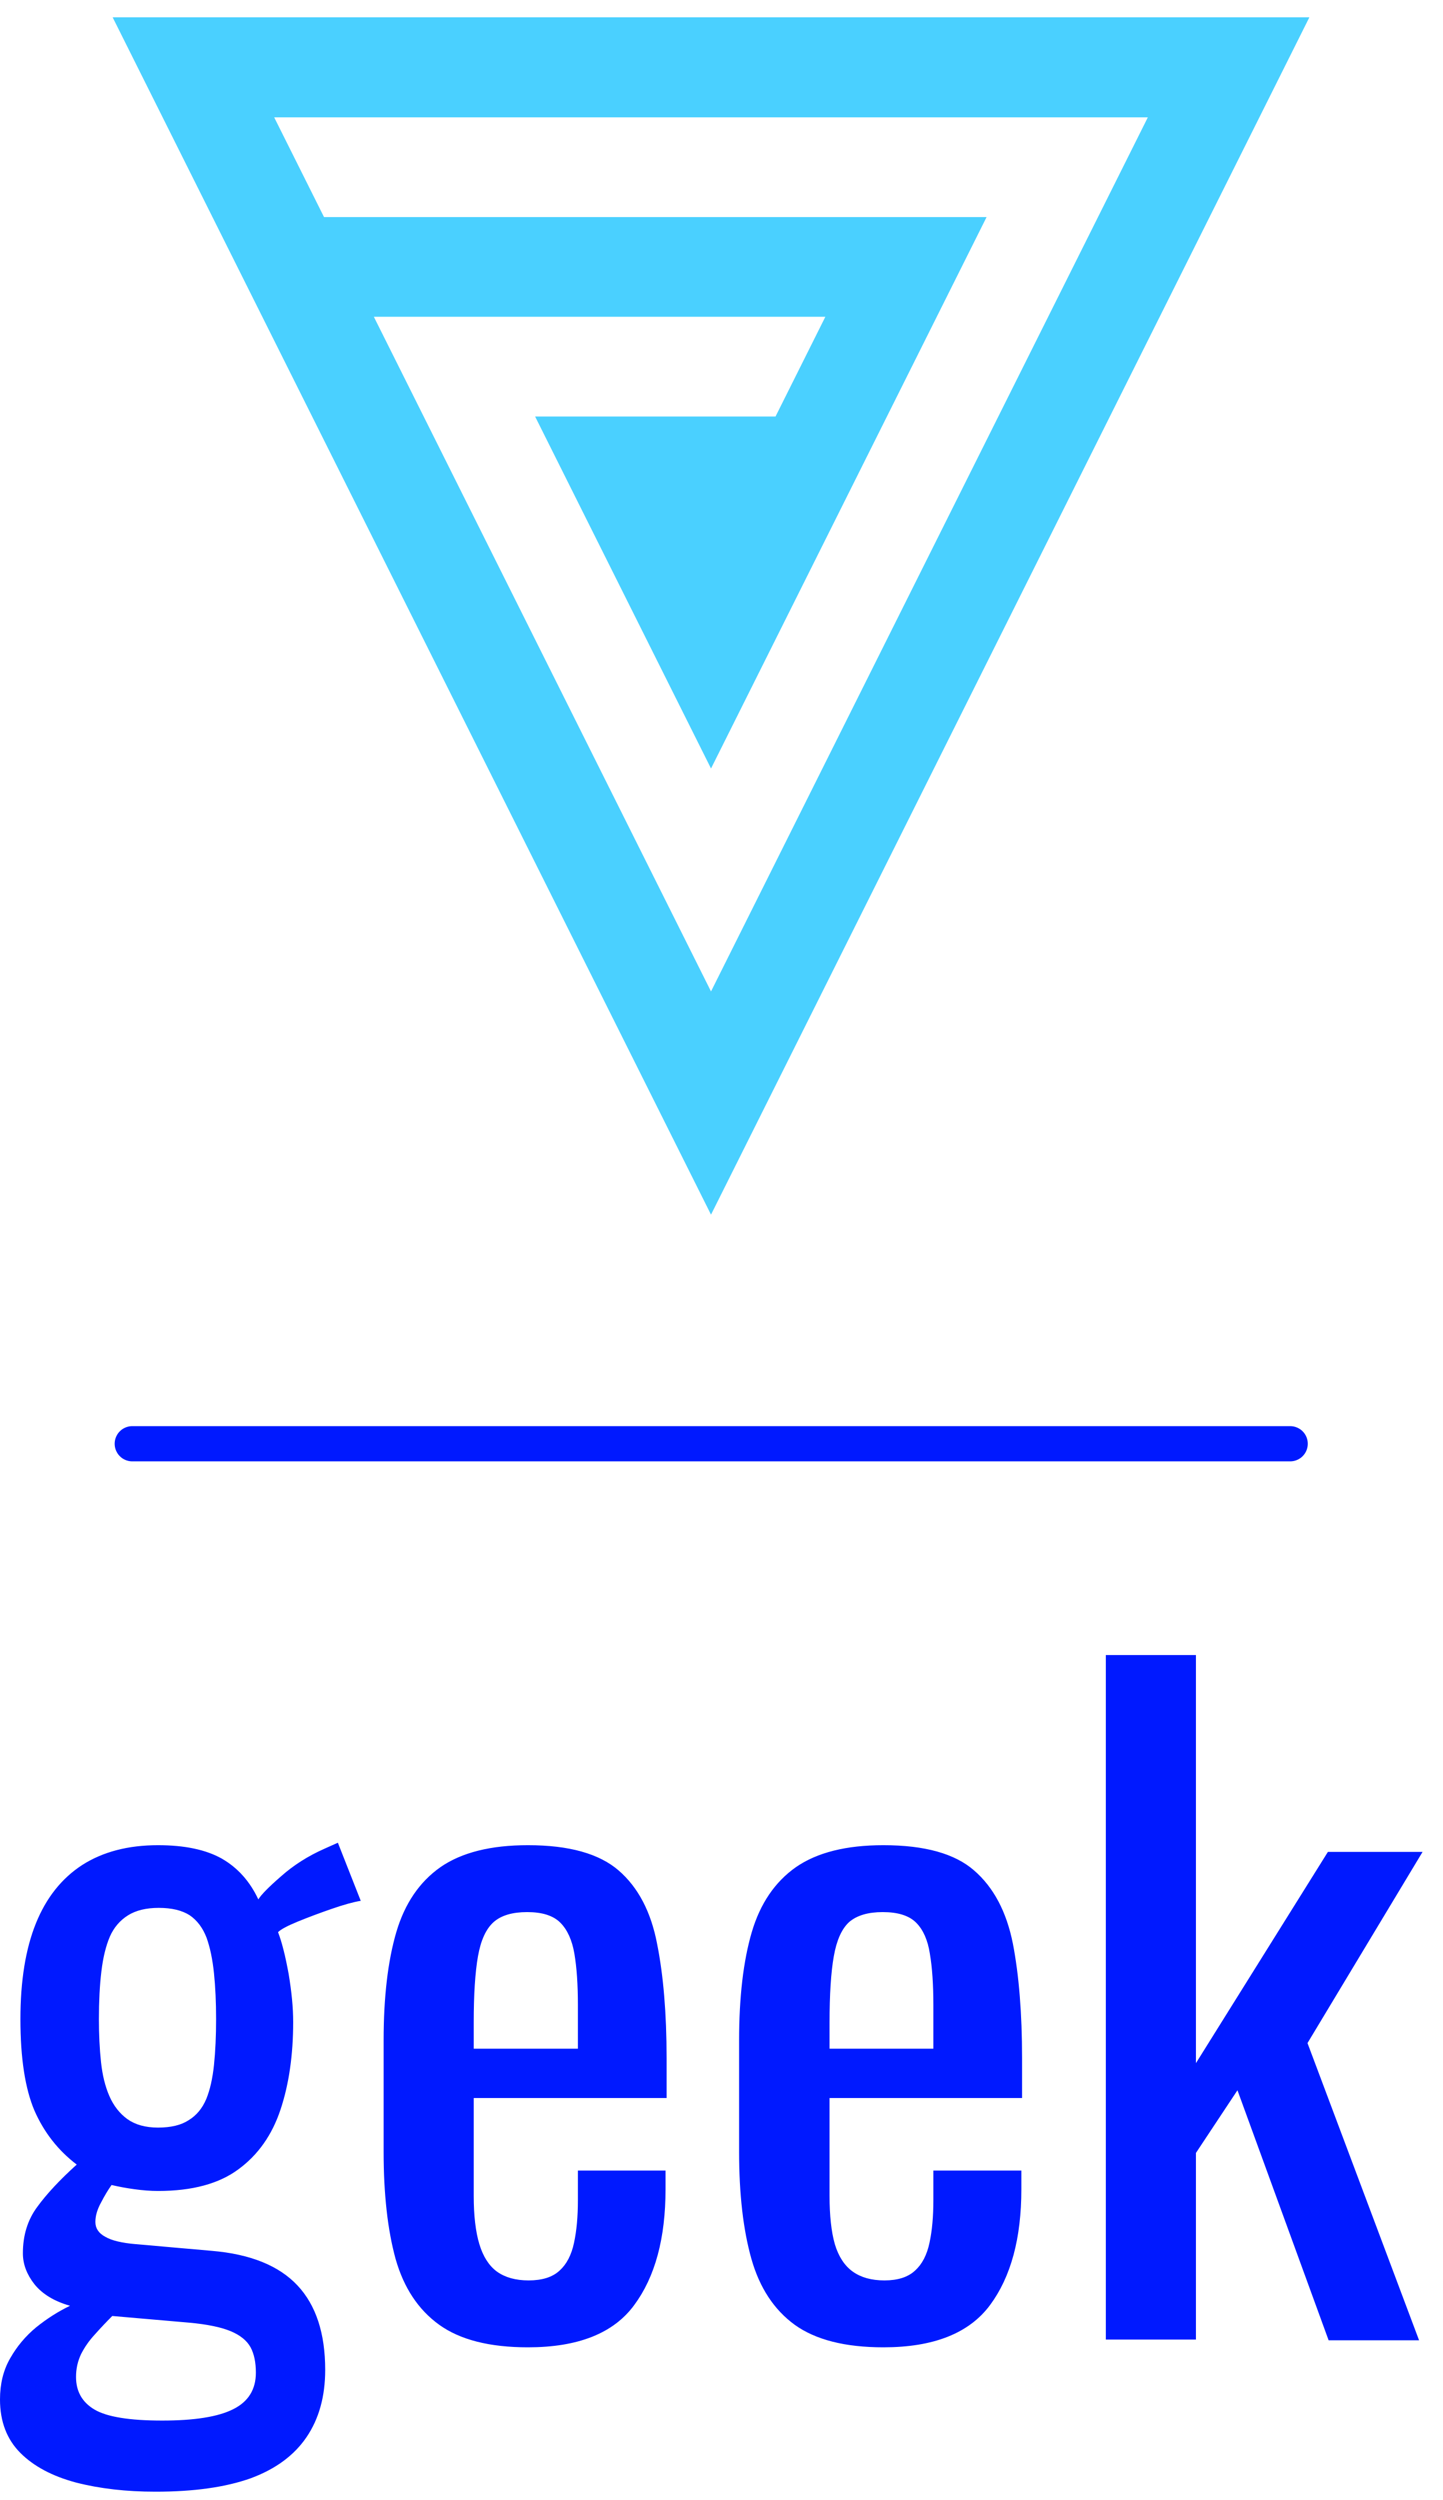 <?xml version="1.0" standalone="no"?>
<svg xmlns="http://www.w3.org/2000/svg" viewBox="0 0 41 71" width="41" height="71"><g fill="#4ad0ff" color="#4ad0ff" transform="translate(2.709 0) scale(0.833) "><svg width="42.0" height="42.0" x="0.0" y="0.0" viewBox="0 0 42 42"><path fill="currentColor" fill-rule="nonzero" d="M21 41.41L41.41.59H.59L21 41.41zm0-7.61l-11.5-23h15.4l-1.7 3.4H15l6 12 9.4-18.8H7.8L6.1 4h29.8L21 33.8z"></path></svg></g><line x1="3.758" y1="41" x2="36.658" y2="41" stroke="#0019ff" stroke-linecap="round"></line><path fill="#0019ff" fill-rule="nonzero" d="M4.42 23.76L4.42 23.76Q3.17 23.76 2.16 23.50Q1.15 23.23 0.58 22.66Q0 22.08 0 21.14L0 21.14Q0 20.47 0.29 19.97Q0.58 19.46 1.03 19.09Q1.49 18.72 1.99 18.48L1.99 18.48Q1.32 18.29 0.98 17.87Q0.65 17.45 0.65 16.99L0.65 16.99Q0.65 16.22 1.06 15.67Q1.46 15.12 2.18 14.47L2.18 14.47Q1.39 13.87 0.98 12.94Q0.58 12.00 0.58 10.34L0.58 10.34Q0.58 8.71 1.02 7.62Q1.46 6.53 2.34 5.96Q3.22 5.40 4.49 5.40L4.49 5.40Q5.62 5.40 6.30 5.78Q6.98 6.17 7.34 6.94L7.34 6.94Q7.46 6.74 7.99 6.28Q8.52 5.81 9.22 5.50L9.22 5.50L9.60 5.33L10.25 6.98Q9.94 7.03 9.42 7.21Q8.90 7.39 8.46 7.57Q8.02 7.75 7.90 7.87L7.90 7.87Q8.06 8.28 8.20 9.05Q8.33 9.82 8.33 10.42L8.33 10.42Q8.33 11.83 7.97 12.91Q7.61 13.99 6.78 14.60Q5.95 15.22 4.49 15.22L4.49 15.22Q4.18 15.22 3.82 15.17Q3.46 15.12 3.17 15.05L3.17 15.05Q3.02 15.26 2.87 15.55Q2.71 15.84 2.71 16.10L2.71 16.10Q2.71 16.37 2.99 16.52Q3.26 16.68 3.86 16.73L3.86 16.73L6.02 16.92Q7.66 17.06 8.45 17.90Q9.24 18.74 9.24 20.30L9.24 20.30Q9.24 21.43 8.71 22.21Q8.18 22.99 7.12 23.38Q6.05 23.76 4.42 23.76ZM4.61 21.74L4.61 21.74Q5.98 21.74 6.62 21.42Q7.27 21.10 7.27 20.38L7.27 20.38Q7.27 19.94 7.12 19.66Q6.96 19.37 6.55 19.20Q6.14 19.03 5.38 18.96L5.38 18.96L3.19 18.77Q2.93 19.03 2.69 19.30Q2.45 19.56 2.30 19.86Q2.16 20.16 2.16 20.50L2.16 20.50Q2.16 21.12 2.69 21.43Q3.22 21.74 4.61 21.74ZM4.49 13.42L4.49 13.42Q5.04 13.42 5.36 13.21Q5.69 13.01 5.86 12.61Q6.02 12.22 6.08 11.64Q6.14 11.06 6.14 10.34L6.14 10.34Q6.14 9.62 6.08 9.04Q6.02 8.45 5.87 8.03Q5.71 7.61 5.39 7.39Q5.06 7.18 4.51 7.18L4.51 7.18Q3.98 7.18 3.64 7.39Q3.29 7.61 3.12 8.00Q2.95 8.40 2.88 8.99Q2.81 9.58 2.81 10.34L2.81 10.34Q2.81 10.99 2.87 11.56Q2.93 12.12 3.11 12.53Q3.29 12.94 3.62 13.18Q3.96 13.42 4.49 13.42ZM15 19.66L15 19.66Q13.37 19.66 12.48 19.02Q11.59 18.38 11.24 17.15Q10.90 15.91 10.90 14.11L10.90 14.11L10.90 10.94Q10.90 9.10 11.26 7.87Q11.62 6.65 12.52 6.02Q13.42 5.40 15 5.40L15 5.40Q16.75 5.40 17.58 6.12Q18.41 6.84 18.67 8.20Q18.94 9.55 18.94 11.45L18.94 11.45L18.94 12.58L13.46 12.58L13.46 15.36Q13.46 16.20 13.62 16.73Q13.78 17.26 14.12 17.51Q14.47 17.76 15.02 17.76L15.02 17.76Q15.60 17.76 15.90 17.48Q16.20 17.21 16.31 16.69Q16.42 16.18 16.42 15.48L16.42 15.48L16.42 14.64L18.91 14.64L18.91 15.17Q18.91 17.26 18.02 18.46Q17.14 19.66 15 19.66ZM13.46 10.44L13.46 11.18L16.42 11.18L16.42 9.94Q16.42 9.07 16.32 8.48Q16.22 7.90 15.92 7.60Q15.62 7.30 14.98 7.30L14.98 7.30Q14.35 7.30 14.03 7.58Q13.70 7.87 13.58 8.56Q13.46 9.24 13.46 10.44L13.46 10.44ZM25.10 19.66L25.10 19.66Q23.47 19.66 22.58 19.02Q21.70 18.38 21.35 17.15Q21 15.91 21 14.11L21 14.11L21 10.94Q21 9.10 21.36 7.87Q21.72 6.65 22.62 6.02Q23.52 5.40 25.10 5.40L25.10 5.40Q26.86 5.40 27.68 6.12Q28.51 6.84 28.78 8.20Q29.04 9.55 29.04 11.45L29.04 11.45L29.04 12.58L23.57 12.58L23.57 15.36Q23.57 16.20 23.72 16.73Q23.88 17.26 24.23 17.51Q24.58 17.76 25.13 17.76L25.13 17.76Q25.70 17.76 26.00 17.48Q26.30 17.21 26.41 16.69Q26.52 16.18 26.52 15.48L26.52 15.48L26.52 14.64L29.02 14.64L29.02 15.17Q29.02 17.26 28.13 18.46Q27.24 19.66 25.10 19.66ZM23.57 10.44L23.57 11.18L26.52 11.18L26.52 9.94Q26.52 9.07 26.42 8.48Q26.33 7.90 26.03 7.60Q25.73 7.30 25.08 7.30L25.08 7.30Q24.46 7.30 24.13 7.58Q23.81 7.87 23.69 8.56Q23.57 9.24 23.57 10.44L23.57 10.44ZM33.98 19.44L31.42 19.44L31.42 0L33.98 0L33.98 11.59L37.73 5.59L40.42 5.59L37.15 11.02L40.32 19.46L37.75 19.46L35.16 12.36L33.98 14.14L33.98 19.44Z" transform="translate(0, 47)"></path></svg>